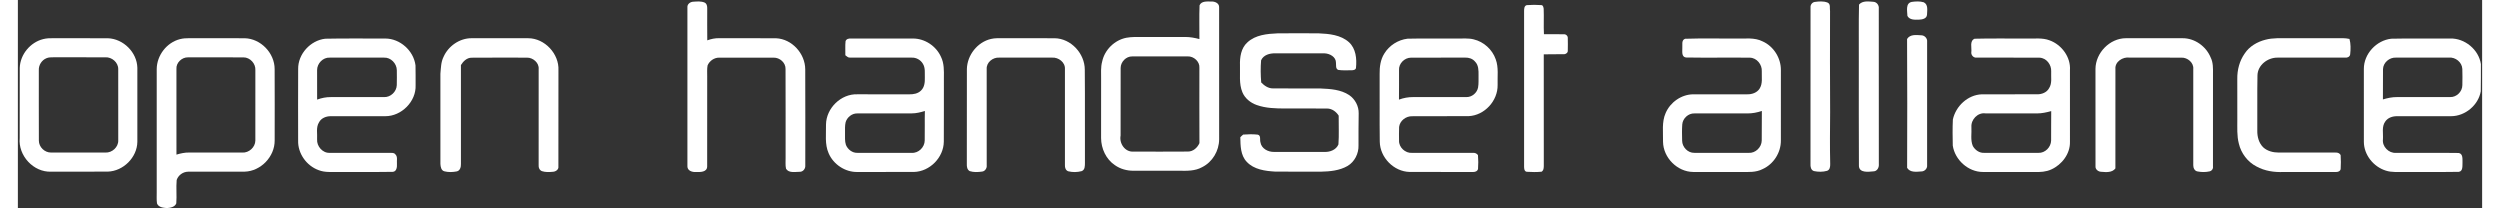 <?xml version="1.0" encoding="UTF-8" ?>
<!DOCTYPE svg PUBLIC "-//W3C//DTD SVG 1.1//EN" "http://www.w3.org/Graphics/SVG/1.1/DTD/svg11.dtd">
<svg width="816pt" height="68pt" viewBox="0 0 1999 169" version="1.1" xmlns="http://www.w3.org/2000/svg">
<rect x="0" y="0" width="1999" height="169" fill="#333333" stroke="none"/>
<g id="#ffffffff">
</g>
<g id="#0069aaff">
<path fill="#ffffff" opacity="1.00" d=" M 543.13 5.92 C 542.90 3.28 545.54 1.43 547.96 1.39 C 550.96 1.18 554.20 0.86 557.05 2.07 C 558.88 2.90 559.29 5.16 559.20 6.96 C 559.22 15.55 559.11 24.14 559.24 32.73 C 562.36 31.57 565.65 30.89 569.00 30.98 C 584.34 31.05 599.69 30.93 615.04 31.04 C 627.95 31.59 638.66 43.48 638.71 56.26 C 638.83 82.20 638.75 108.15 638.75 134.09 C 639.03 136.90 636.86 139.58 633.93 139.37 C 630.37 139.41 625.30 140.49 623.13 136.88 C 622.46 133.98 622.87 130.96 622.78 128.01 C 622.75 104.01 622.86 80.00 622.73 55.99 C 622.90 50.85 618.02 46.62 613.03 46.77 C 598.36 46.73 583.68 46.74 569.00 46.76 C 564.94 46.67 561.04 49.35 559.49 53.06 C 558.91 56.02 559.24 59.05 559.18 62.04 C 559.17 86.38 559.23 110.73 559.15 135.07 C 559.09 139.75 553.44 139.64 550.06 139.53 C 547.13 139.76 543.15 138.53 543.13 135.02 C 543.07 91.99 543.08 48.95 543.13 5.92 Z" />
<path fill="#ffffff" opacity="1.00" d=" M 958.58 4.28 C 960.16 0.65 964.82 1.25 968.07 1.24 C 970.92 1.05 974.66 2.59 974.45 5.97 C 974.47 41.67 974.45 77.36 974.47 113.06 C 974.41 122.35 969.06 131.46 960.66 135.60 C 954.97 138.80 948.27 138.62 941.96 138.50 C 929.63 138.49 917.30 138.49 904.96 138.51 C 899.65 138.53 894.30 137.08 889.94 134.00 C 882.73 129.22 878.75 120.52 878.70 112.00 C 878.74 96.00 878.71 80.01 878.72 64.01 C 878.77 59.29 878.31 54.48 879.59 49.88 C 881.61 40.36 889.63 32.52 899.16 30.64 C 903.39 29.86 907.72 29.99 912.01 29.99 C 923.69 30.01 935.37 29.99 947.05 30.00 C 950.91 29.98 954.73 30.71 958.46 31.70 C 958.51 22.56 958.22 13.40 958.58 4.28 M 894.57 55.15 C 894.51 73.42 894.60 91.70 894.53 109.97 C 893.29 116.37 898.09 123.48 904.99 122.98 C 919.70 122.99 934.42 123.07 949.13 122.94 C 953.41 122.95 956.80 119.84 958.49 116.12 C 958.37 95.75 958.44 75.38 958.45 55.00 C 958.85 49.97 953.85 45.52 948.96 45.75 C 933.96 45.76 918.96 45.72 903.96 45.77 C 898.97 45.64 894.56 50.22 894.57 55.15 Z" />
<path fill="#ffffff" opacity="1.00" d=" M 1457.42 1.60 C 1460.88 1.12 1464.65 0.77 1467.99 2.08 C 1470.75 3.23 1469.58 6.70 1470.03 9.02 C 1470.00 36.35 1469.89 63.67 1470.10 90.99 C 1469.99 105.01 1469.83 119.02 1470.16 133.04 C 1470.21 135.14 1469.93 137.85 1467.56 138.59 C 1464.14 139.56 1460.43 139.49 1456.98 138.78 C 1454.52 138.06 1454.03 135.19 1454.17 133.00 C 1454.22 90.67 1454.14 48.33 1454.21 6.00 C 1454.02 3.97 1455.42 2.03 1457.42 1.60 Z" />
<path fill="#ffffff" opacity="1.00" d=" M 1493.54 3.71 C 1496.44 0.39 1501.23 1.19 1505.16 1.45 C 1507.94 1.59 1509.91 4.29 1509.57 6.99 C 1509.65 48.97 1509.57 90.95 1509.61 132.94 C 1509.92 135.83 1508.30 139.05 1505.06 139.02 C 1501.09 139.41 1493.75 140.37 1493.46 134.69 C 1493.25 106.48 1493.43 78.26 1493.37 50.05 C 1493.47 34.60 1493.17 19.15 1493.54 3.71 Z" />
<path fill="#ffffff" opacity="1.00" d=" M 1536.39 1.53 C 1539.57 1.11 1542.96 0.90 1546.08 1.87 C 1549.85 3.76 1548.78 8.57 1548.69 11.99 C 1548.43 15.24 1544.68 15.87 1542.08 15.95 C 1538.84 16.04 1534.58 16.27 1532.80 12.94 C 1532.70 9.07 1531.04 2.51 1536.39 1.53 Z" />
<path fill="#ffffff" opacity="1.00" d=" M 1224.05 4.16 C 1228.02 3.85 1232.04 3.86 1236.02 4.15 C 1237.32 4.36 1237.56 6.00 1237.73 7.08 C 1238.02 13.97 1237.58 20.86 1237.95 27.75 C 1243.28 27.83 1248.63 27.62 1253.97 27.80 C 1255.74 27.58 1257.46 29.14 1257.29 30.95 C 1257.38 34.31 1257.37 37.67 1257.29 41.03 C 1257.48 42.71 1255.70 44.04 1254.15 43.96 C 1248.70 44.13 1243.24 43.87 1237.80 44.08 C 1237.84 74.07 1237.78 104.05 1237.83 134.03 C 1237.82 135.91 1237.85 138.18 1236.02 139.29 C 1232.02 139.68 1227.97 139.62 1223.98 139.35 C 1221.94 139.03 1221.86 136.68 1221.84 135.08 C 1221.84 93.06 1221.84 51.04 1221.84 9.02 C 1221.88 7.21 1221.84 4.69 1224.05 4.16 Z" />
<path fill="#ffffff" opacity="1.00" d=" M 997.36 34.41 C 1003.88 28.27 1013.40 27.42 1021.92 27.05 C 1032.97 26.96 1044.02 26.97 1055.06 27.04 C 1063.63 27.40 1073.09 28.25 1079.78 34.24 C 1085.45 39.44 1086.21 47.71 1085.48 54.94 C 1085.41 56.61 1083.36 57.02 1082.04 56.99 C 1078.41 57.01 1074.74 57.26 1071.15 56.73 C 1068.73 55.85 1069.49 52.87 1069.23 50.90 C 1069.32 46.16 1064.21 43.43 1060.02 43.28 C 1046.68 43.21 1033.34 43.25 1020.00 43.27 C 1015.56 43.15 1010.48 44.49 1008.51 48.89 C 1008.00 54.87 1008.11 60.92 1008.59 66.90 C 1011.12 69.50 1014.29 71.74 1018.08 71.71 C 1031.05 71.85 1044.02 71.66 1057.00 71.79 C 1064.82 72.11 1073.20 72.68 1079.93 77.12 C 1084.75 80.40 1087.79 86.12 1087.66 91.97 C 1087.59 100.62 1087.43 109.28 1087.52 117.94 C 1087.74 124.53 1084.38 131.24 1078.65 134.63 C 1072.14 138.38 1064.41 139.11 1057.05 139.26 C 1044.68 139.20 1032.32 139.32 1019.96 139.20 C 1011.83 138.74 1002.66 137.54 996.83 131.24 C 991.79 125.95 991.77 118.16 991.64 111.32 C 992.38 110.58 993.12 109.81 993.97 109.17 C 997.89 108.87 1001.89 108.78 1005.81 109.22 C 1008.57 109.89 1007.30 113.35 1007.96 115.41 C 1008.76 120.59 1014.19 123.34 1019.03 123.24 C 1032.70 123.27 1046.38 123.25 1060.05 123.25 C 1064.48 123.39 1069.42 121.51 1071.23 117.16 C 1071.82 109.40 1071.34 101.58 1071.44 93.80 C 1069.38 90.58 1066.03 88.08 1062.10 88.04 C 1050.75 87.94 1039.39 88.03 1028.04 88.01 C 1020.26 87.97 1012.28 87.83 1004.87 85.16 C 999.90 83.41 995.38 79.77 993.33 74.84 C 990.45 67.89 991.63 60.27 991.37 52.97 C 991.16 46.42 992.21 39.01 997.36 34.41 Z" />
<path fill="#ffffff" opacity="1.00" d=" M 1532.52 31.63 C 1534.93 27.70 1539.95 28.37 1543.92 28.62 C 1546.68 28.57 1549.14 31.12 1548.78 33.92 C 1548.78 67.28 1548.80 100.66 1548.77 134.02 C 1549.09 136.73 1546.71 139.12 1544.05 139.08 C 1540.11 139.34 1534.96 140.12 1532.56 136.16 C 1532.66 101.32 1532.75 66.47 1532.52 31.63 Z" />
<path fill="#ffffff" opacity="1.00" d=" M 20.54 31.72 C 23.29 30.99 26.15 30.96 28.98 30.98 C 43.66 31.06 58.35 30.94 73.03 31.03 C 85.51 31.46 96.63 42.42 96.92 54.96 C 96.94 74.98 96.93 95.01 96.92 115.03 C 96.77 127.66 85.53 138.85 72.94 139.21 C 57.63 139.31 42.32 139.20 27.00 139.27 C 12.63 139.85 0.15 126.22 1.48 111.99 C 1.55 93.01 1.44 74.03 1.53 55.05 C 1.84 44.20 10.06 34.32 20.54 31.72 M 23.21 47.22 C 19.35 48.76 16.78 52.83 16.99 56.97 C 17.01 76.00 16.93 95.03 17.03 114.05 C 16.99 119.27 21.74 123.84 26.92 123.74 C 41.64 123.78 56.35 123.74 71.07 123.75 C 76.40 124.02 81.58 119.36 81.42 113.94 C 81.43 94.63 81.45 75.32 81.41 56.02 C 81.46 50.62 76.23 46.19 70.96 46.49 C 56.97 46.48 42.97 46.53 28.97 46.47 C 27.03 46.51 25.01 46.41 23.21 47.22 Z" />
<path fill="#ffffff" opacity="1.00" d=" M 131.48 31.75 C 133.92 31.11 136.45 30.97 138.96 30.98 C 153.97 31.05 168.98 30.95 183.99 31.02 C 197.01 31.31 208.31 43.07 208.29 56.07 C 208.38 75.37 208.35 94.68 208.31 113.98 C 208.41 127.04 197.08 138.86 184.03 139.24 C 168.70 139.30 153.37 139.18 138.05 139.28 C 133.95 139.35 130.11 142.11 128.82 146.02 C 128.27 152.32 128.99 158.67 128.51 164.97 C 127.37 167.92 123.74 168.59 120.96 168.81 C 118.03 168.57 114.01 168.22 112.85 164.99 C 112.42 162.01 112.67 158.99 112.63 155.99 C 112.64 122.67 112.64 89.34 112.63 56.02 C 112.72 44.94 120.70 34.49 131.48 31.75 M 128.63 55.96 C 128.66 79.12 128.64 102.27 128.64 125.43 C 131.98 124.42 135.44 123.66 138.95 123.73 C 153.30 123.77 167.66 123.75 182.01 123.76 C 187.41 124.13 192.59 119.45 192.64 114.03 C 192.64 95.01 192.63 76.00 192.65 56.98 C 193.05 51.63 188.34 46.49 182.96 46.54 C 167.99 46.46 153.02 46.50 138.05 46.52 C 133.09 46.35 128.21 50.90 128.63 55.96 Z" />
<path fill="#ffffff" opacity="1.00" d=" M 249.32 31.41 C 265.53 31.04 281.78 31.35 298.01 31.25 C 310.07 31.27 321.05 41.12 322.56 53.05 C 322.76 58.38 322.55 63.72 322.64 69.05 C 323.22 82.29 311.16 94.35 298.00 94.26 C 283.30 94.25 268.61 94.22 253.92 94.26 C 250.16 94.20 246.04 95.77 244.26 99.29 C 241.68 103.42 243.06 108.47 242.73 113.05 C 242.35 118.64 247.21 124.29 252.97 123.99 C 269.31 124.01 285.66 124.00 302.00 123.98 C 303.39 124.07 305.07 123.80 306.06 125.05 C 308.36 127.00 307.21 130.37 307.50 132.99 C 307.66 135.47 307.25 139.26 304.04 139.40 C 289.37 139.64 274.69 139.42 260.02 139.50 C 254.68 139.43 249.12 140.05 244.03 138.04 C 234.20 134.54 227.00 124.49 227.35 113.98 C 227.31 94.65 227.27 75.31 227.37 55.97 C 227.18 43.82 237.33 32.78 249.32 31.41 M 242.73 56.92 C 242.75 64.88 242.77 72.84 242.75 80.80 C 246.33 79.47 250.11 78.71 253.95 78.76 C 268.30 78.74 282.65 78.77 297.01 78.76 C 302.34 79.02 307.18 74.37 307.37 69.09 C 307.49 65.04 307.44 60.99 307.40 56.94 C 307.35 51.53 302.53 46.45 297.00 46.75 C 282.34 46.74 267.68 46.75 253.02 46.75 C 247.49 46.42 242.67 51.53 242.73 56.92 Z" />
<path fill="#ffffff" opacity="1.00" d=" M 345.31 46.11 C 349.19 37.35 358.28 31.01 367.94 31.00 C 383.28 31.01 398.63 30.99 413.98 31.01 C 427.40 31.03 439.16 43.69 438.51 57.01 C 438.46 83.02 438.53 109.03 438.47 135.04 C 438.85 137.57 436.20 139.29 433.95 139.35 C 431.00 139.64 427.93 139.76 425.09 138.83 C 423.21 138.09 422.25 136.01 422.45 134.08 C 422.48 108.07 422.47 82.07 422.46 56.07 C 422.95 50.98 417.83 46.64 412.97 46.76 C 398.01 46.76 383.05 46.68 368.10 46.81 C 364.21 46.79 361.30 49.71 359.40 52.78 C 359.41 79.52 359.38 106.27 359.41 133.01 C 359.51 135.43 358.71 138.56 355.94 139.06 C 352.69 139.67 349.25 139.82 346.03 138.98 C 343.38 138.36 342.89 135.30 342.76 133.01 C 342.74 108.65 342.75 84.28 342.75 59.92 C 343.18 55.27 343.16 50.38 345.31 46.11 Z" />
<path fill="#ffffff" opacity="1.00" d=" M 671.42 33.37 C 672.10 31.47 674.23 31.11 676.00 31.24 C 692.69 31.27 709.39 31.25 726.08 31.25 C 735.69 31.22 744.90 37.34 748.81 46.08 C 751.40 51.31 751.26 57.26 751.18 62.94 C 751.12 80.27 751.26 97.61 751.12 114.95 C 750.96 127.76 739.76 139.15 726.96 139.48 C 711.65 139.54 696.34 139.46 681.03 139.52 C 671.11 139.72 661.54 133.37 657.67 124.28 C 654.44 116.96 655.72 108.77 655.55 101.01 C 655.72 87.77 667.70 76.00 681.02 76.49 C 695.03 76.53 709.04 76.48 723.06 76.52 C 726.44 76.58 730.10 75.97 732.60 73.48 C 735.45 70.81 735.84 66.69 735.72 63.00 C 735.58 59.26 736.25 55.15 734.19 51.80 C 732.34 48.58 728.72 46.56 725.01 46.75 C 708.32 46.72 691.63 46.79 674.95 46.72 C 673.43 46.86 672.38 45.61 671.25 44.84 C 671.35 41.02 671.00 37.18 671.42 33.37 M 724.99 91.98 C 710.32 92.04 695.66 91.96 680.99 92.01 C 676.69 91.86 672.70 95.06 671.48 99.10 C 670.77 102.02 671.03 105.05 670.98 108.02 C 671.05 111.18 670.69 114.45 671.70 117.50 C 673.16 121.18 676.88 124.14 680.96 123.98 C 695.65 124.04 710.33 123.98 725.02 124.00 C 730.58 124.39 735.59 119.45 735.63 113.95 C 735.81 105.97 735.54 97.99 735.76 90.02 C 732.26 91.12 728.67 91.98 724.99 91.98 Z" />
<path fill="#ffffff" opacity="1.00" d=" M 789.44 31.58 C 792.56 30.84 795.79 30.99 798.98 30.99 C 812.99 31.04 827.01 30.96 841.03 31.02 C 854.30 31.22 865.50 43.46 865.48 56.57 C 865.73 81.72 865.48 106.88 865.60 132.03 C 865.58 134.52 865.72 137.89 862.83 138.85 C 859.33 139.76 855.54 139.83 852.04 138.94 C 849.94 138.22 849.27 135.96 849.37 133.95 C 849.34 107.97 849.36 81.99 849.37 56.01 C 849.73 50.56 844.12 46.37 839.00 46.74 C 824.67 46.75 810.33 46.75 796.00 46.74 C 790.91 46.41 785.57 50.62 785.90 55.97 C 785.90 81.99 785.89 108.01 785.92 134.03 C 786.23 136.44 784.53 139.03 782.01 139.21 C 778.75 139.66 775.32 139.82 772.16 138.82 C 770.04 137.73 769.68 135.12 769.79 132.98 C 769.87 107.32 769.76 81.66 769.84 56.00 C 770.09 44.72 778.38 34.12 789.44 31.58 Z" />
<path fill="#ffffff" opacity="1.00" d=" M 1127.29 31.39 C 1140.84 31.06 1154.41 31.35 1167.97 31.25 C 1172.29 31.36 1176.71 30.83 1180.95 31.93 C 1189.13 33.85 1196.08 40.18 1198.83 48.10 C 1201.30 54.77 1200.13 62.01 1200.37 68.96 C 1200.58 81.76 1189.78 93.60 1176.93 94.21 C 1161.64 94.33 1146.35 94.15 1131.06 94.29 C 1126.04 94.13 1121.08 97.89 1120.46 102.95 C 1120.28 106.65 1120.39 110.35 1120.40 114.05 C 1120.17 119.54 1125.52 124.42 1130.95 124.00 C 1147.32 124.00 1163.69 124.01 1180.07 123.99 C 1181.76 123.84 1183.56 124.35 1184.44 125.96 C 1184.75 129.62 1184.75 133.33 1184.48 136.99 C 1184.15 138.97 1181.78 139.71 1180.04 139.52 C 1163.02 139.45 1146.01 139.54 1128.99 139.48 C 1116.13 139.19 1104.96 127.77 1104.77 114.93 C 1104.53 96.63 1104.78 78.32 1104.66 60.01 C 1104.56 54.33 1105.34 48.38 1108.43 43.49 C 1112.43 36.87 1119.61 32.29 1127.29 31.39 M 1120.39 56.93 C 1120.35 64.89 1120.47 72.85 1120.34 80.81 C 1124.05 79.42 1127.98 78.71 1131.96 78.75 C 1146.31 78.75 1160.66 78.77 1175.01 78.75 C 1179.52 78.89 1183.70 75.35 1184.52 70.95 C 1185.10 67.65 1184.80 64.29 1184.89 60.96 C 1184.94 57.17 1184.96 52.82 1182.04 49.96 C 1180.09 47.59 1176.98 46.60 1173.99 46.73 C 1159.34 46.79 1144.70 46.69 1130.06 46.78 C 1124.82 46.79 1119.99 51.63 1120.39 56.93 Z" />
<path fill="#ffffff" opacity="1.00" d=" M 1352.44 31.45 C 1366.26 30.97 1380.13 31.39 1393.97 31.25 C 1401.11 31.49 1408.73 30.18 1415.36 33.59 C 1424.33 37.59 1430.26 47.15 1430.16 56.93 C 1430.16 75.97 1430.18 95.00 1430.15 114.03 C 1430.21 123.78 1424.21 133.21 1415.28 137.18 C 1409.92 139.96 1403.76 139.54 1397.94 139.50 C 1384.96 139.49 1371.99 139.51 1359.02 139.50 C 1346.11 139.38 1334.73 127.91 1334.55 115.02 C 1334.72 107.25 1333.40 99.03 1336.67 91.70 C 1340.40 82.94 1349.43 76.60 1359.01 76.50 C 1373.65 76.49 1388.29 76.52 1402.93 76.50 C 1406.67 76.58 1410.72 75.24 1412.84 71.97 C 1415.57 67.82 1414.48 62.59 1414.66 57.91 C 1415.03 52.42 1410.64 46.88 1404.97 46.79 C 1387.68 46.60 1370.38 46.94 1353.10 46.64 C 1349.36 46.07 1350.28 41.68 1350.20 38.98 C 1350.45 36.45 1349.27 32.57 1352.44 31.45 M 1402.95 92.01 C 1388.63 92.01 1374.31 91.97 1359.99 92.01 C 1355.08 91.83 1350.53 96.02 1350.15 100.88 C 1349.83 105.28 1349.95 109.71 1350.05 114.12 C 1350.07 119.28 1354.65 124.13 1359.91 123.98 C 1374.60 124.03 1389.29 123.99 1403.98 124.00 C 1409.53 124.40 1414.55 119.47 1414.62 113.98 C 1414.79 105.99 1414.55 98.00 1414.72 90.01 C 1410.92 91.27 1406.96 92.05 1402.95 92.01 Z" />
<path fill="#ffffff" opacity="1.00" d=" M 1587.26 31.42 C 1601.47 31.02 1615.72 31.37 1629.94 31.25 C 1635.98 31.45 1642.28 30.49 1648.09 32.71 C 1657.91 36.24 1665.43 46.37 1664.64 56.99 C 1664.61 76.33 1664.60 95.67 1664.65 115.01 C 1664.92 124.71 1658.09 133.62 1649.46 137.47 C 1645.25 139.42 1640.53 139.66 1635.98 139.51 C 1621.99 139.48 1608.01 139.50 1594.03 139.51 C 1582.15 139.51 1571.34 129.74 1569.59 118.12 C 1569.46 111.07 1569.32 104.00 1569.67 96.96 C 1571.98 86.14 1581.74 76.96 1593.00 76.52 C 1608.01 76.46 1623.02 76.56 1638.04 76.48 C 1641.79 76.57 1645.84 75.00 1647.71 71.56 C 1650.35 67.50 1649.16 62.48 1649.42 57.94 C 1649.74 52.56 1645.60 47.01 1640.02 46.80 C 1623.00 46.67 1605.97 46.80 1588.95 46.75 C 1586.37 47.06 1584.19 44.56 1584.66 42.06 C 1585.06 38.55 1583.10 33.25 1587.26 31.42 M 1637.99 92.00 C 1624.00 91.99 1610.00 92.02 1596.01 91.97 C 1589.83 91.12 1584.29 96.98 1584.71 103.00 C 1585.04 108.13 1583.79 113.56 1585.85 118.43 C 1587.67 121.69 1591.14 124.20 1595.01 123.99 C 1609.69 124.01 1624.38 124.00 1639.06 124.00 C 1644.49 124.25 1649.27 119.35 1649.37 114.01 C 1649.48 106.05 1649.30 98.09 1649.45 90.13 C 1645.70 91.16 1641.88 92.01 1637.99 92.00 Z" />
<path fill="#ffffff" opacity="1.00" d=" M 1685.35 55.92 C 1685.45 42.89 1696.90 31.03 1710.03 31.00 C 1725.35 30.99 1740.68 31.00 1756.01 31.00 C 1765.81 30.93 1775.04 37.52 1778.74 46.52 C 1780.87 50.68 1780.72 55.44 1780.68 59.99 C 1780.64 84.98 1780.70 109.96 1780.66 134.94 C 1780.98 136.82 1779.78 138.59 1777.94 139.01 C 1774.69 139.74 1771.26 139.72 1768.01 139.05 C 1765.71 138.65 1764.65 136.14 1764.68 134.04 C 1764.67 108.05 1764.68 82.05 1764.68 56.05 C 1765.20 50.85 1760.00 46.53 1755.03 46.76 C 1741.00 46.71 1726.97 46.80 1712.94 46.72 C 1707.52 45.98 1701.00 50.04 1701.53 55.98 C 1701.55 82.86 1701.59 109.75 1701.51 136.64 C 1698.78 140.17 1693.98 139.67 1690.03 139.36 C 1687.73 139.32 1685.20 137.49 1685.37 135.02 C 1685.32 108.65 1685.37 82.28 1685.35 55.92 Z" />
<path fill="#ffffff" opacity="1.00" d=" M 1823.20 32.23 C 1829.32 30.60 1835.70 31.04 1841.97 31.00 C 1856.64 30.98 1871.31 31.03 1885.99 30.97 C 1887.79 30.95 1889.60 31.24 1891.41 31.58 C 1892.50 35.63 1892.40 39.91 1891.97 44.04 C 1891.77 46.00 1889.76 46.95 1888.00 46.75 C 1869.67 46.76 1851.34 46.74 1833.01 46.75 C 1825.01 46.66 1816.90 52.80 1816.76 61.20 C 1816.47 76.14 1816.74 91.10 1816.62 106.05 C 1816.53 110.90 1817.88 116.07 1821.46 119.54 C 1824.81 122.61 1829.50 123.76 1833.97 123.75 C 1849.34 123.77 1864.72 123.72 1880.10 123.76 C 1881.73 123.65 1883.54 124.25 1884.23 125.90 C 1884.47 129.61 1884.48 133.35 1884.25 137.07 C 1884.00 139.00 1881.72 139.70 1880.07 139.52 C 1866.03 139.49 1851.99 139.49 1837.95 139.51 C 1830.40 139.87 1822.65 138.72 1815.97 135.05 C 1808.78 131.36 1803.51 124.37 1801.66 116.53 C 1799.98 110.14 1800.46 103.51 1800.41 96.99 C 1800.40 86.00 1800.43 75.01 1800.39 64.02 C 1800.27 56.78 1802.18 49.40 1806.37 43.44 C 1810.16 37.62 1816.58 33.92 1823.20 32.23 Z" />
<path fill="#ffffff" opacity="1.00" d=" M 1925.34 31.40 C 1941.22 31.04 1957.12 31.37 1973.00 31.24 C 1984.88 30.86 1996.25 40.22 1998.01 51.98 C 1997.92 59.34 1998.11 66.70 1997.90 74.05 C 1995.99 85.26 1985.28 94.21 1973.92 94.25 C 1959.25 94.26 1944.58 94.22 1929.91 94.26 C 1926.36 94.24 1922.54 95.47 1920.47 98.51 C 1917.35 102.71 1918.91 108.23 1918.54 113.07 C 1917.85 118.93 1923.23 124.39 1929.06 124.00 C 1946.05 124.08 1963.05 123.85 1980.03 124.10 C 1983.67 124.74 1982.98 129.25 1983.08 131.98 C 1982.96 134.55 1983.54 138.97 1980.04 139.40 C 1965.38 139.64 1950.70 139.43 1936.04 139.50 C 1930.98 139.40 1925.78 140.01 1920.91 138.41 C 1910.93 135.34 1903.10 125.64 1903.07 115.07 C 1903.06 95.35 1903.07 75.63 1903.06 55.91 C 1903.00 43.68 1913.28 32.70 1925.34 31.40 M 1918.59 56.02 C 1918.47 64.23 1918.65 72.45 1918.52 80.66 C 1922.24 79.50 1926.09 78.71 1930.02 78.75 C 1944.35 78.74 1958.69 78.78 1973.03 78.74 C 1978.26 78.97 1982.98 74.28 1982.96 69.08 C 1983.05 64.69 1983.09 60.29 1982.94 55.91 C 1982.70 50.49 1977.38 46.21 1972.06 46.73 C 1957.70 46.77 1943.35 46.74 1929.01 46.74 C 1923.83 46.48 1918.76 50.77 1918.59 56.02 Z" />
</g>
</svg>
